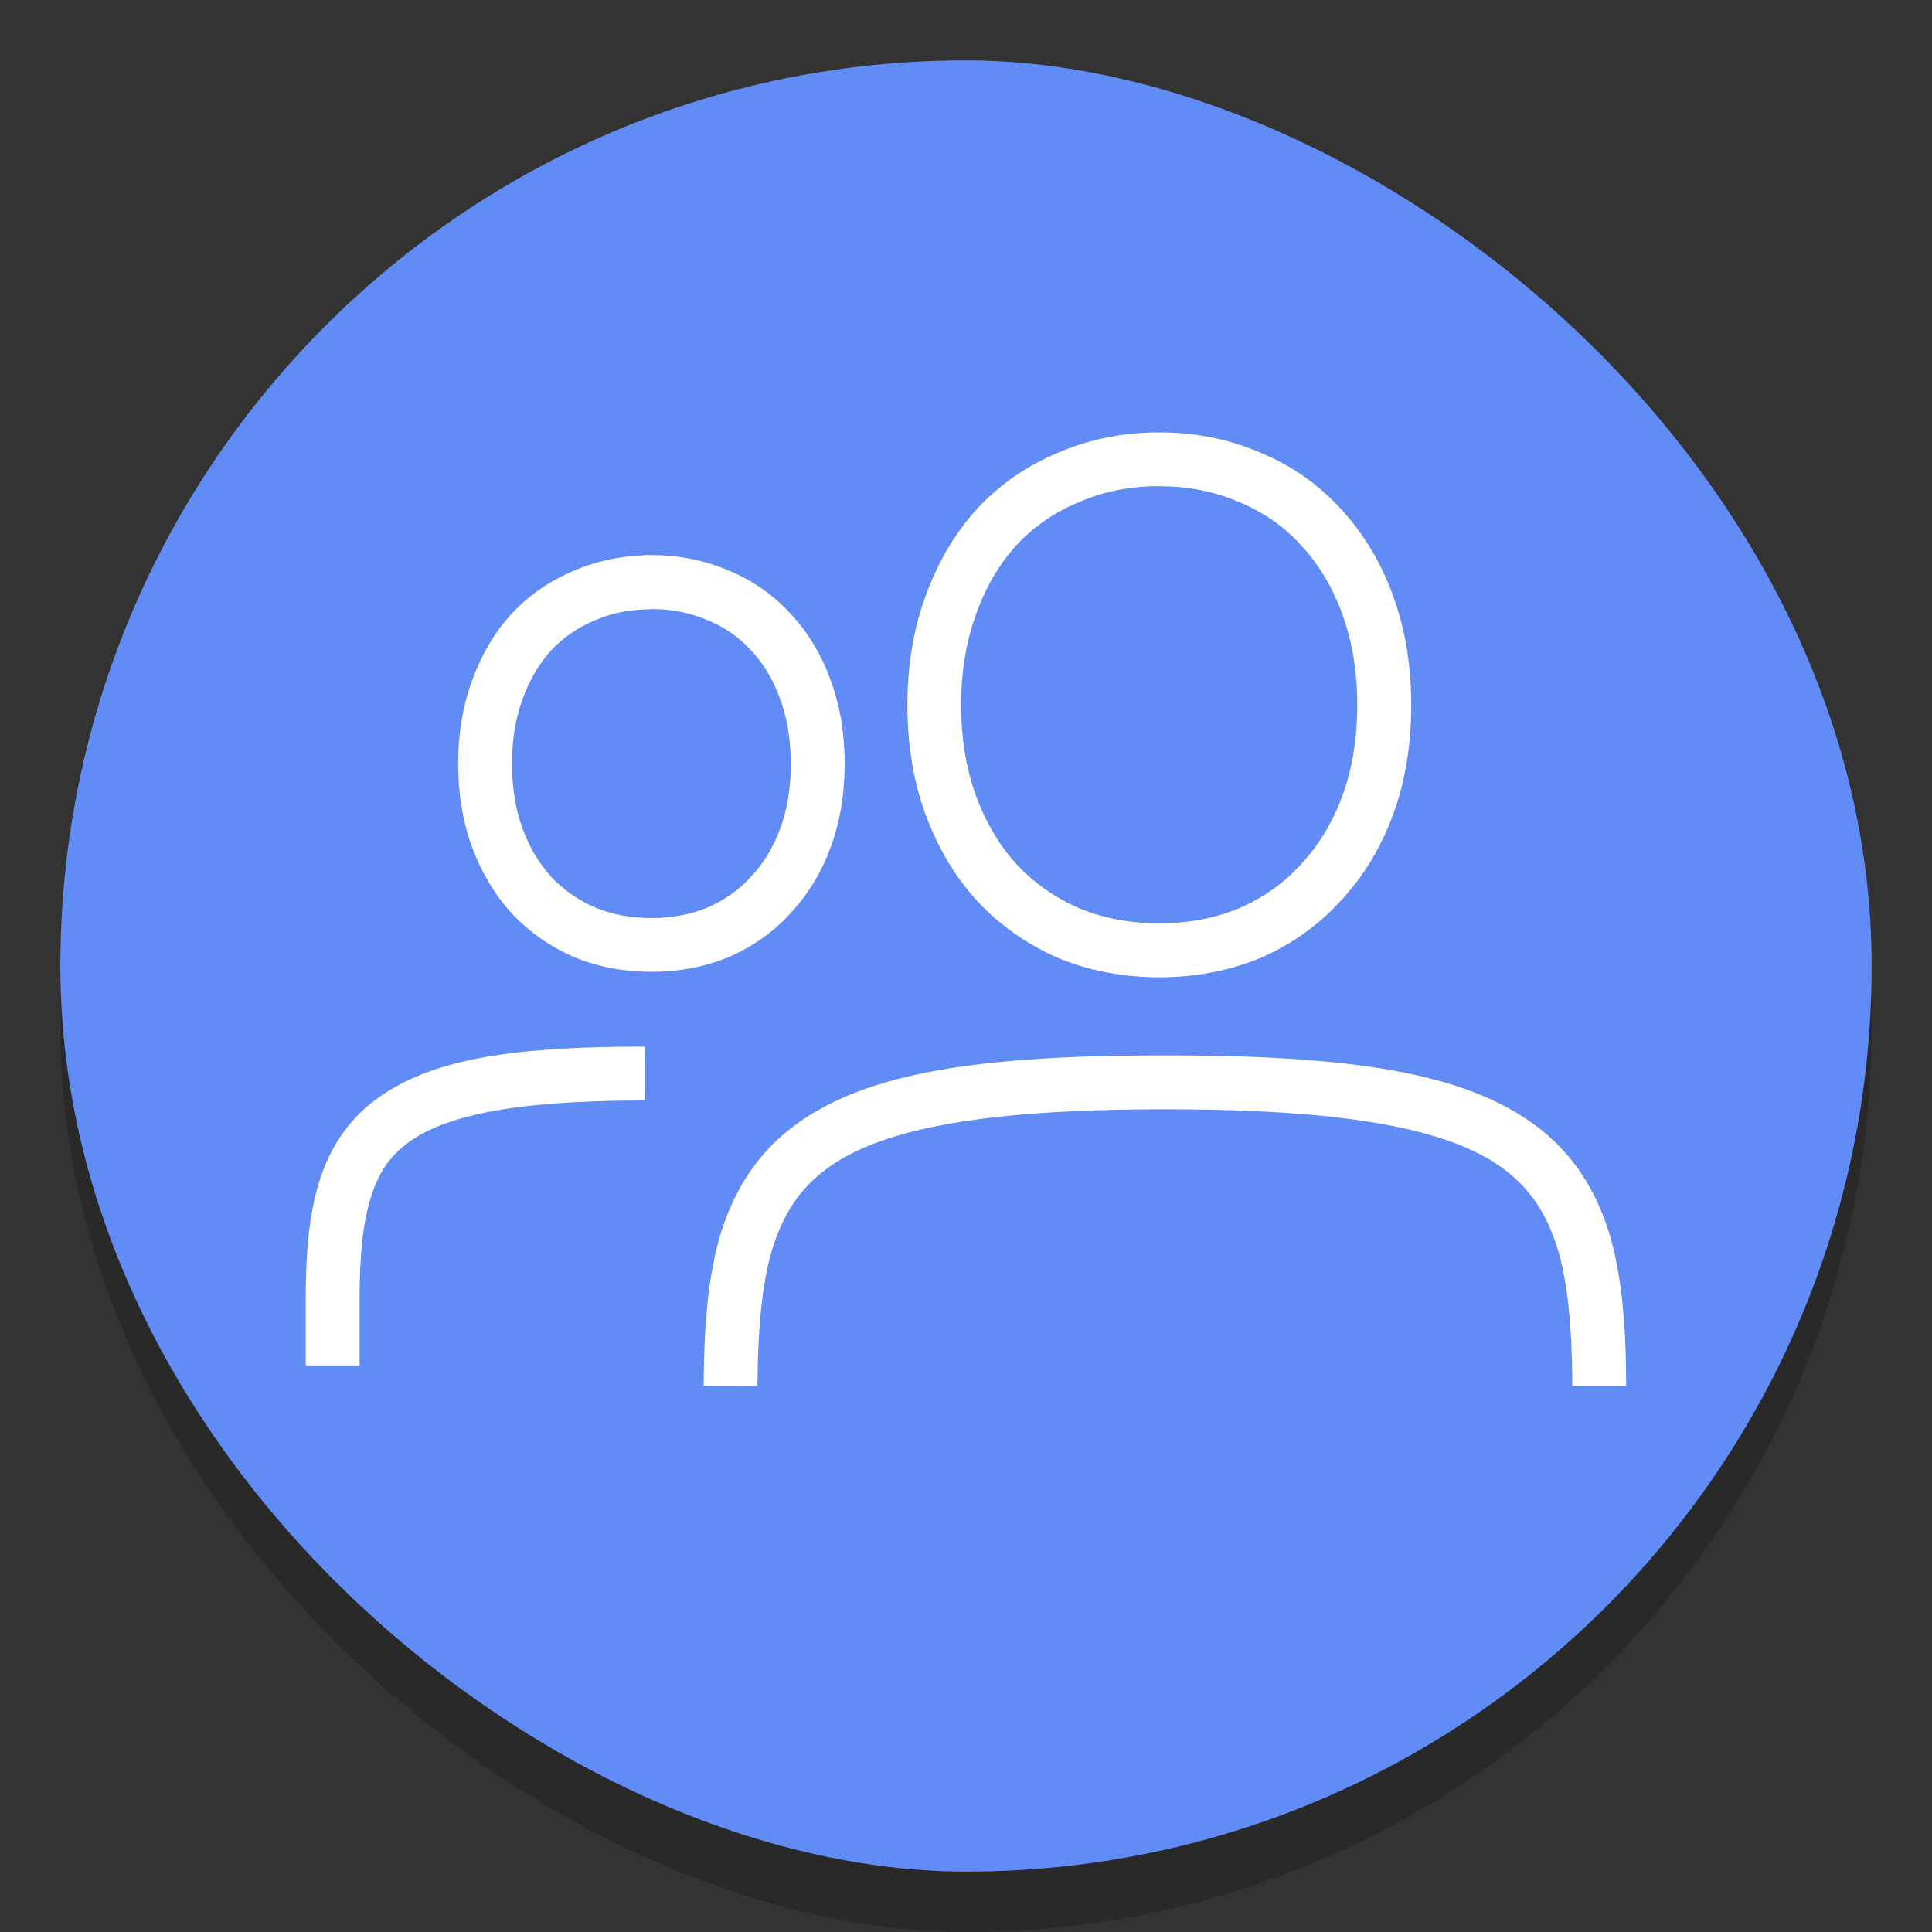 <svg width="32" height="32" version="1.1" xmlns="http://www.w3.org/2000/svg">
 <rect width="100%" height="100%" fill="#333333" stroke="none"/>
 <rect transform="matrix(0,-1,-1,0,0,0)" x="-32" y="-31" width="30" height="30" rx="15" ry="15" enable-background="new" opacity=".2"/>
 <rect transform="matrix(0,-1,-1,0,0,0)" x="-31" y="-31" width="30" height="30" rx="15" ry="15" enable-background="new" fill="#618bf5"/>
 <path d="m19.202 7.262c-0.58 0-1.127 0.108-1.63 0.325l-1e-3 3.5e-4 -6.4e-4 3.4e-4c-0.5 0.206-0.939 0.508-1.307 0.899l-6.4e-4 6.4e-4 -3e-3 4e-3 -1e-3 1e-3c-0.358 0.393-0.636 0.866-0.832 1.408v3.8e-4l-3.8e-4 6.6e-4c-0.199 0.539-0.297 1.133-0.297 1.773 0 0.65 0.097 1.248 0.297 1.788 0.197 0.534 0.475 1.002 0.833 1.394l1e-3 1e-3 2e-3 3e-3 6.6e-4 6.6e-4 3.7e-4 3.8e-4c0.368 0.391 0.806 0.698 1.305 0.914l1e-3 3.8e-4 1e-3 1e-3 1e-3 6.5e-4 1e-3 3.8e-4c0.502 0.207 1.049 0.309 1.629 0.309 0.58 0 1.127-0.102 1.629-0.309l3e-3 -1e-3 2e-3 -1e-3c0.5-0.217 0.934-0.525 1.293-0.918l6.6e-4 -6.7e-4 3.7e-4 -3.8e-4c0.368-0.392 0.652-0.86 0.849-1.394 0.199-0.54 0.296-1.138 0.296-1.788 0-0.639-0.097-1.232-0.295-1.771l-1e-3 -4e-3c-0.197-0.542-0.48-1.015-0.848-1.408l-3.7e-4 -3.8e-4 -6.5e-4 -6.3e-4c-0.359-0.393-0.795-0.697-1.296-0.903l-1e-3 -3.4e-4 -6.4e-4 -3.4e-4c-0.502-0.217-1.048-0.324-1.627-0.325zm-2e-3 0.692h2e-3c0.497 0 0.947 0.09 1.359 0.269l1e-3 3.7e-4 1e-3 6.7e-4 1e-3 6.3e-4 1e-3 3.9e-4c0.413 0.17 0.761 0.413 1.052 0.732l1e-3 1e-3 3e-3 4e-3c0.301 0.321 0.536 0.709 0.705 1.175l3e-3 8e-3 1e-3 5e-3v6.7e-4c0.165 0.451 0.25 0.956 0.25 1.522 0 0.581-0.087 1.095-0.254 1.548-0.169 0.457-0.403 0.841-0.705 1.163l-1e-3 1e-3 -2e-3 3e-3 -1e-3 1e-3c-0.292 0.32-0.64 0.567-1.053 0.747l-1e-3 6.7e-4 -1e-3 3.8e-4c-0.413 0.17-0.864 0.256-1.362 0.256-0.498 0-0.949-0.086-1.362-0.256l-1e-3 -3.8e-4 -1e-3 -6.7e-4c-0.413-0.18-0.767-0.428-1.069-0.749l-6.5e-4 -6.6e-4 -6.5e-4 -6.7e-4c-0.292-0.322-0.523-0.707-0.692-1.165-0.167-0.453-0.254-0.967-0.254-1.548 0-0.567 0.086-1.074 0.251-1.526l1e-3 -7e-3 6.5e-4 -1e-3 6.5e-4 -3e-3c0.169-0.468 0.4-0.857 0.692-1.177l6.6e-4 -6.3e-4 6.5e-4 -6.6e-4c0.302-0.321 0.655-0.564 1.068-0.734l3e-3 -6.6e-4 3.8e-4 -3.9e-4 2e-3 -6.6e-4c0.412-0.179 0.861-0.269 1.358-0.269zm-8.41 1.342c-0.44 0-0.857 0.082-1.24 0.247l-6.5e-4 3.9e-4 -6.2e-4 3.8e-4c-0.381 0.157-0.718 0.388-0.998 0.686l-1e-3 1e-3 -6.2e-4 6.7e-4 -6.4e-4 6.6e-4 -1e-3 1e-3c-0.274 0.3-0.485 0.661-0.634 1.072l-6.3e-4 1e-3c-1.2e-4 1.2e-4 -1.2e-4 6.3e-4 -3.8e-4 6.6e-4 -0.15 0.409-0.224 0.857-0.224 1.338 0 0.489 0.073 0.942 0.225 1.353 0.149 0.404 0.361 0.761 0.634 1.06l1e-3 1e-3 2e-3 3e-3c0.28 0.298 0.616 0.532 0.995 0.697l6.4e-4 3.8e-4 6e-3 3e-3 3.7e-4 3.7e-4c0.382 0.157 0.798 0.234 1.237 0.234 0.439 0 0.854-0.077 1.236-0.234 1.2e-4 -1.1e-4 6.4e-4 -1.1e-4 6.6e-4 -3.7e-4l4e-3 -2e-3 3e-3 -1e-3c0.38-0.165 0.713-0.4 0.986-0.7l6.5e-4 -6.6e-4 3.8e-4 -6.7e-4c0.28-0.299 0.496-0.656 0.645-1.06 0.152-0.411 0.225-0.863 0.225-1.353 0-0.482-0.073-0.93-0.224-1.339l-3.9e-4 -1e-3c-0.149-0.412-0.365-0.773-0.646-1.073l-6.4e-4 -6.6e-4 -3.9e-4 -6.7e-4c-0.274-0.299-0.607-0.531-0.988-0.688l-6.4e-4 -3.8e-4 -6.6e-4 -3.9e-4c-0.383-0.165-0.8-0.248-1.24-0.248zm-0.02 0.692h0.02c0.356 0 0.676 0.065 0.969 0.192l1e-3 3.8e-4 2e-3 6.6e-4 3e-3 1e-3c0.293 0.121 0.538 0.292 0.744 0.518l1e-3 1e-3 1e-3 6.6e-4 3e-3 3e-3c0.214 0.227 0.381 0.504 0.502 0.839l1e-3 5e-3c0.119 0.323 0.181 0.688 0.181 1.099 0 0.421-0.062 0.79-0.182 1.113-0.121 0.328-0.289 0.601-0.504 0.829l-1e-3 1e-3 -1e-3 6.6e-4 -6.4e-4 6.7e-4 -1e-3 1e-3c-0.207 0.227-0.454 0.401-0.748 0.53l-1e-3 6.6e-4 -1e-3 3.8e-4c-0.293 0.12-0.613 0.182-0.97 0.182-0.357 0-0.677-0.062-0.97-0.182l-1e-3 -3.8e-4 -1e-3 -6.6e-4c-0.294-0.128-0.545-0.304-0.759-0.531l-6.3e-4 -6.6e-4 -6.4e-4 -6.7e-4c-0.208-0.228-0.373-0.502-0.494-0.83-0.119-0.324-0.182-0.693-0.182-1.113 0-0.412 0.062-0.777 0.181-1.101 1.2e-4 -6.4e-4 1.2e-4 -1e-3 3.8e-4 -2e-3l3.9e-4 -3.9e-4 3.7e-4 -1e-3c0.122-0.336 0.287-0.612 0.494-0.84l6.4e-4 -6.6e-4 6.2e-4 -6.7e-4c0.214-0.227 0.463-0.399 0.757-0.52l2e-3 -6.7e-4 3e-3 -1e-3c0.285-0.124 0.598-0.186 0.943-0.189zm8.528 7.592c-3.052 0-4.913 0.278-6.076 1.14-0.579 0.429-0.96 1.012-1.179 1.709-0.211 0.671-0.28 1.512-0.288 2.425l0.692 2e-3c8e-3 -0.875 0.078-1.653 0.256-2.219 0.185-0.589 0.471-1.019 0.931-1.36 0.926-0.686 2.657-1.004 5.663-1.004s4.737 0.318 5.662 1.004c0.46 0.341 0.745 0.772 0.93 1.36 0.177 0.566 0.246 1.344 0.253 2.218l0.692-6.5e-4c-5e-3 -0.913-0.074-1.754-0.284-2.425-0.218-0.697-0.599-1.28-1.178-1.709-1.162-0.862-3.022-1.14-6.074-1.14zm-8.714-0.145c-2.164 7e-3 -3.442 0.217-4.309 0.864-0.439 0.327-0.73 0.779-0.894 1.309-0.164 0.533-0.216 1.147-0.217 1.873v1.035h0.692v-1.034c1e-3 -0.692 0.055-1.244 0.187-1.67 0.13-0.423 0.328-0.721 0.646-0.958 0.633-0.472 1.781-0.718 3.896-0.727z" color="#000000" color-rendering="auto" dominant-baseline="auto" fill="#fff" image-rendering="auto" shape-rendering="auto" solid-color="#000000" stroke="#fff" stroke-width=".2" style="font-feature-settings:normal;font-variant-alternates:normal;font-variant-caps:normal;font-variant-ligatures:normal;font-variant-numeric:normal;font-variant-position:normal;isolation:auto;mix-blend-mode:normal;shape-padding:0;text-decoration-color:#000000;text-decoration-line:none;text-decoration-style:solid;text-indent:0;text-orientation:mixed;text-transform:none;white-space:normal"/>
</svg>
